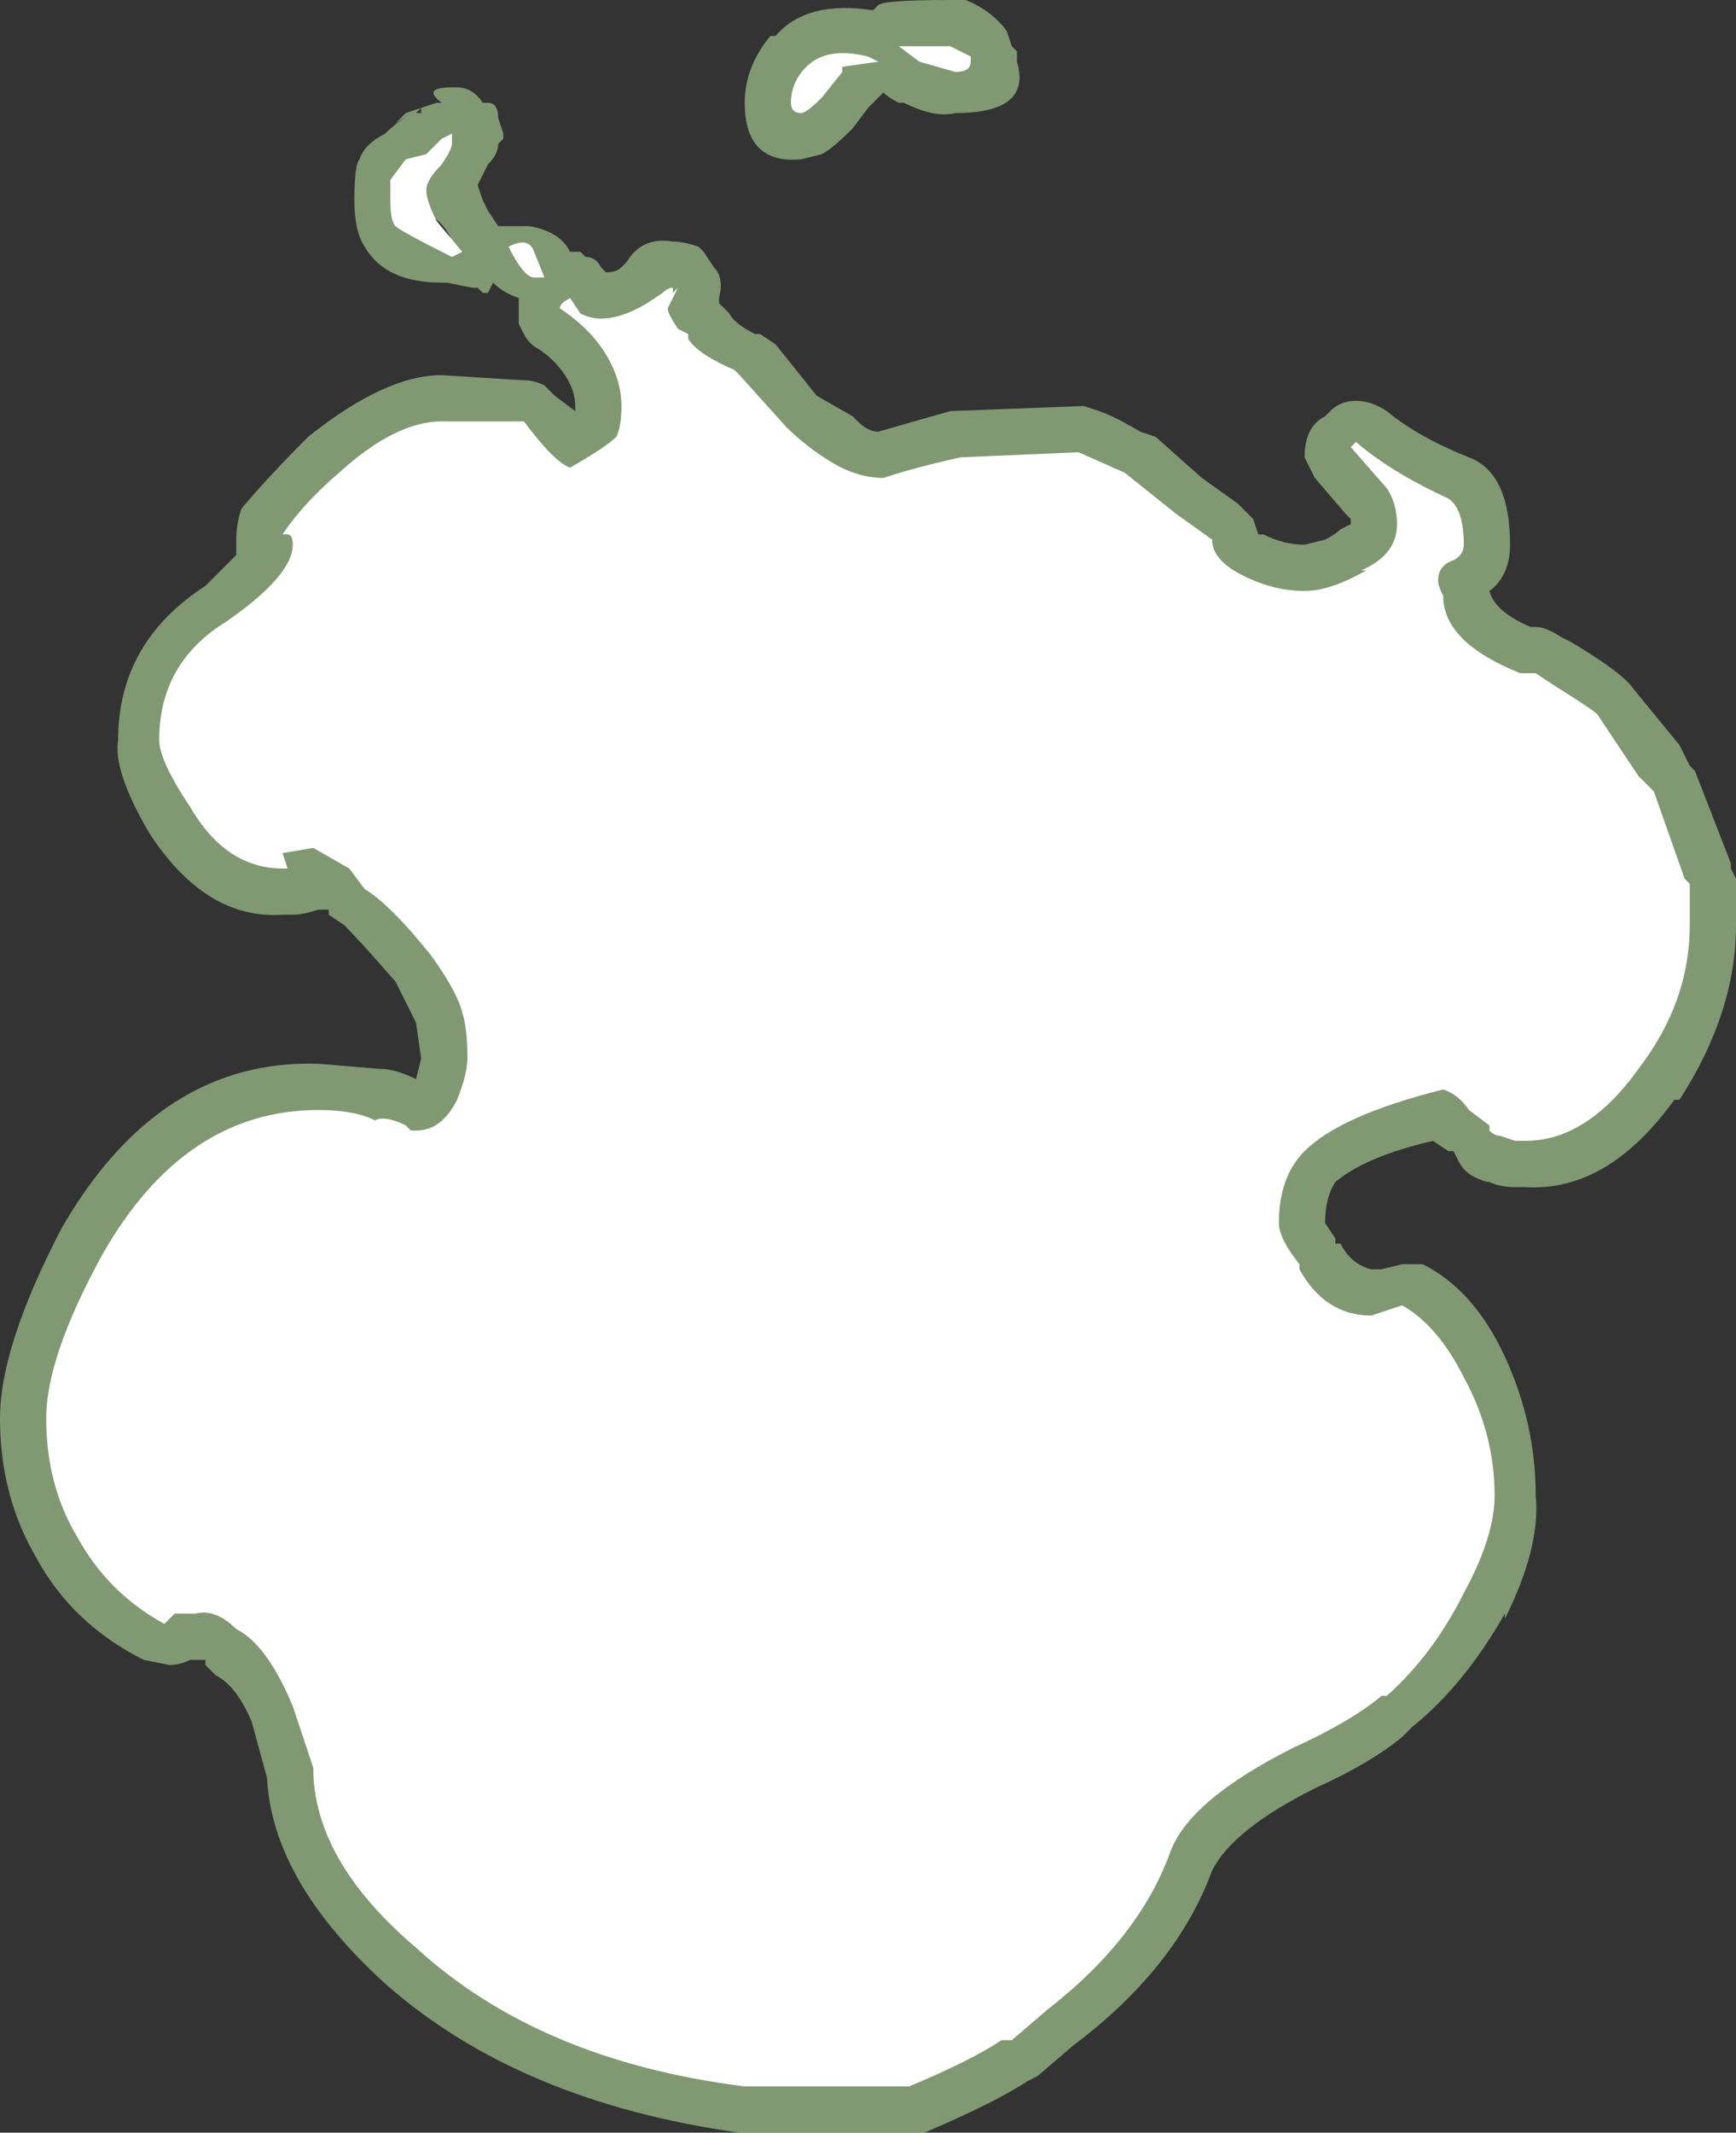 <?xml version="1.0" encoding="UTF-8" standalone="no"?>
<svg xmlns:ffdec="https://www.free-decompiler.com/flash" xmlns:xlink="http://www.w3.org/1999/xlink" ffdec:objectType="shape" height="20.75px" width="16.9px" xmlns="http://www.w3.org/2000/svg">
  <rect width="100%" height="100%" fill="#333333" stroke="none"/>
  <g transform="matrix(1.0, 0.0, 0.0, 1.0, 8.3, 22.3)">
    <path d="M0.15 -21.25 L0.0 -21.05 Q-0.2 -20.85 -0.3 -20.8 L-0.5 -20.75 Q-1.05 -20.7 -1.05 -21.3 -1.05 -21.65 -0.8 -21.95 L-0.75 -21.95 Q-0.45 -22.3 0.2 -22.2 L0.25 -22.25 Q0.3 -22.3 0.95 -22.3 L1.1 -22.3 Q1.35 -22.2 1.5 -22.0 L1.55 -21.85 1.6 -21.8 1.6 -21.7 Q1.75 -21.2 1.0 -21.2 0.8 -21.15 0.5 -21.3 L0.45 -21.3 Q0.35 -21.35 0.3 -21.4 L0.15 -21.25 M5.2 -18.3 Q5.5 -18.05 6.0 -17.85 6.4 -17.7 6.4 -17.0 6.4 -16.7 6.2 -16.55 6.25 -16.35 6.6 -16.2 L6.65 -16.2 Q6.75 -16.2 6.9 -16.1 L7.0 -16.05 Q7.5 -15.75 7.6 -15.6 L8.05 -15.05 8.15 -14.85 8.2 -14.8 8.55 -13.9 8.55 -13.85 8.6 -13.75 8.6 -13.3 Q8.6 -12.45 8.05 -11.6 L8.0 -11.6 Q7.35 -10.7 6.55 -10.75 L6.45 -10.75 Q6.3 -10.75 6.2 -10.8 6.15 -10.8 6.05 -10.85 5.95 -10.9 5.9 -11.0 L5.85 -11.1 5.8 -11.1 5.65 -11.2 Q5.0 -11.05 4.7 -10.8 4.6 -10.65 4.6 -10.4 L4.7 -10.25 4.7 -10.2 4.75 -10.2 Q4.85 -10.0 5.05 -9.95 L5.15 -9.95 5.35 -10.0 5.55 -10.0 Q6.05 -9.75 6.35 -9.1 6.65 -8.45 6.65 -7.75 6.7 -7.25 6.35 -6.55 L6.35 -6.6 Q5.95 -5.9 5.45 -5.5 L5.35 -5.4 Q5.05 -5.15 4.5 -4.9 3.7 -4.5 3.5 -4.1 3.15 -3.15 2.15 -2.4 L1.8 -2.1 1.7 -2.05 Q1.4 -1.85 0.7 -1.55 L-1.1 -1.55 Q-3.25 -1.85 -4.55 -3.0 -5.65 -4.0 -5.7 -5.0 L-5.85 -5.55 Q-6.0 -5.9 -6.2 -6.0 -6.25 -6.05 -6.3 -6.1 L-6.3 -6.15 -6.45 -6.15 Q-6.55 -6.1 -6.65 -6.1 L-6.9 -6.15 Q-7.6 -6.5 -7.95 -7.15 -8.3 -7.75 -8.3 -8.5 -8.3 -9.2 -7.7 -10.35 -6.75 -12.0 -5.2 -11.95 L-4.6 -11.9 Q-4.45 -11.9 -4.25 -11.8 L-4.2 -12.0 -4.25 -12.35 -4.45 -12.75 Q-4.8 -13.15 -4.95 -13.3 L-5.1 -13.4 -5.1 -13.45 -5.2 -13.45 Q-5.35 -13.4 -5.45 -13.4 L-5.55 -13.4 Q-6.3 -13.35 -6.85 -14.2 -7.2 -14.8 -7.15 -15.1 -7.15 -16.05 -6.3 -16.6 L-6.0 -16.9 -6.0 -17.05 Q-6.0 -17.2 -5.95 -17.35 -5.7 -17.65 -5.3 -18.05 -4.55 -18.65 -4.0 -18.65 L-3.2 -18.6 Q-3.1 -18.6 -3.0 -18.55 L-2.9 -18.45 -2.7 -18.3 -2.7 -18.35 Q-2.7 -18.5 -2.8 -18.65 -2.9 -18.8 -3.05 -18.9 -3.15 -18.95 -3.2 -19.05 L-3.25 -19.15 -3.25 -19.4 Q-3.4 -19.45 -3.5 -19.55 L-3.55 -19.45 -3.6 -19.45 -3.65 -19.5 -3.7 -19.5 -3.95 -19.55 -4.0 -19.55 Q-4.55 -19.55 -4.75 -19.9 -4.85 -20.05 -4.85 -20.35 -4.85 -20.7 -4.8 -20.75 -4.75 -20.9 -4.55 -21.0 -4.45 -21.1 -4.3 -21.2 L-4.45 -21.1 -4.35 -21.2 -4.05 -21.3 -4.0 -21.3 Q-4.2 -21.45 -3.9 -21.45 L-3.85 -21.45 Q-3.7 -21.45 -3.6 -21.3 L-3.55 -21.3 Q-3.45 -21.3 -3.45 -21.15 L-3.4 -21.0 -3.4 -20.95 -3.45 -20.9 Q-3.45 -20.8 -3.55 -20.7 L-3.65 -20.5 -3.6 -20.35 -3.55 -20.25 -3.45 -20.1 -3.15 -20.1 Q-2.85 -20.05 -2.75 -19.85 L-2.65 -19.85 -2.6 -19.8 Q-2.5 -19.8 -2.45 -19.7 L-2.4 -19.65 Q-2.3 -19.65 -2.25 -19.7 L-2.2 -19.75 Q-2.05 -20.0 -1.75 -19.95 -1.65 -19.95 -1.5 -19.9 L-1.45 -19.85 -1.35 -19.7 Q-1.25 -19.6 -1.3 -19.4 L-1.3 -19.35 -1.2 -19.25 Q-1.15 -19.15 -0.95 -19.05 L-0.9 -19.05 -0.75 -18.95 -0.35 -18.45 0.0 -18.25 0.05 -18.2 Q0.15 -18.1 0.25 -18.1 L0.95 -18.3 2.25 -18.35 2.4 -18.3 Q2.55 -18.25 2.8 -18.1 L2.95 -18.05 3.4 -17.65 3.75 -17.4 3.9 -17.25 3.95 -17.1 4.0 -17.1 Q4.2 -17.0 4.4 -17.0 L4.6 -17.05 Q4.7 -17.1 4.75 -17.15 L4.85 -17.2 4.85 -17.25 4.8 -17.3 4.5 -17.65 Q4.45 -17.75 4.4 -17.85 4.4 -18.0 4.45 -18.1 4.5 -18.2 4.6 -18.25 L4.65 -18.3 Q4.75 -18.4 4.9 -18.4 5.05 -18.4 5.2 -18.3 M-4.2 -21.2 L-4.2 -21.25 -4.25 -21.2 -4.2 -21.2 M-3.9 -19.95 Q-3.95 -20.1 -4.1 -20.2 L-4.2 -20.3 Q-4.2 -20.4 -4.1 -20.65 -4.4 -20.6 -4.45 -20.35 -4.45 -20.3 -4.25 -20.15 -4.05 -19.95 -3.9 -19.95 M-4.95 -20.65 L-4.95 -20.65" fill="#cdffb4" fill-opacity="0.502" fill-rule="evenodd" stroke="none"/>
    <path d="M1.15 -21.75 L1.15 -21.7 Q1.15 -21.6 1.0 -21.6 L0.65 -21.7 0.45 -21.85 0.95 -21.85 1.15 -21.75 M0.25 -21.7 L-0.1 -21.65 -0.1 -21.6 -0.3 -21.35 Q-0.45 -21.2 -0.5 -21.2 -0.6 -21.2 -0.6 -21.3 -0.6 -21.5 -0.45 -21.65 -0.25 -21.85 0.15 -21.75 L0.25 -21.7 M4.9 -18.0 Q5.25 -17.7 5.8 -17.45 5.95 -17.35 5.95 -17.0 5.95 -16.9 5.85 -16.85 5.7 -16.8 5.7 -16.65 5.7 -16.6 5.75 -16.5 5.75 -16.05 6.5 -15.75 L6.65 -15.75 6.8 -15.65 Q7.2 -15.4 7.25 -15.35 L7.65 -14.75 7.8 -14.6 8.1 -13.75 8.15 -13.7 8.15 -13.3 Q8.15 -12.55 7.65 -11.9 7.15 -11.2 6.55 -11.2 L6.45 -11.2 6.3 -11.25 Q6.25 -11.25 6.2 -11.3 L6.2 -11.35 6.0 -11.5 Q5.9 -11.65 5.75 -11.7 4.75 -11.45 4.4 -11.1 4.15 -10.85 4.15 -10.4 4.15 -10.25 4.35 -10.0 L4.35 -9.95 Q4.6 -9.5 5.05 -9.5 L5.35 -9.6 Q5.7 -9.4 5.95 -8.9 6.25 -8.35 6.25 -7.75 6.25 -7.35 5.95 -6.8 5.65 -6.2 5.2 -5.8 L5.15 -5.8 Q4.85 -5.55 4.3 -5.3 3.3 -4.8 3.1 -4.3 2.8 -3.45 1.9 -2.75 L1.55 -2.45 1.45 -2.45 Q1.15 -2.25 0.55 -2.0 L-1.05 -2.0 Q-3.05 -2.25 -4.25 -3.35 -5.25 -4.2 -5.25 -5.1 L-5.45 -5.7 Q-5.7 -6.3 -6.0 -6.45 -6.2 -6.65 -6.4 -6.6 L-6.6 -6.6 -6.7 -6.5 Q-7.25 -6.8 -7.55 -7.35 -7.85 -7.85 -7.85 -8.5 -7.85 -9.1 -7.3 -10.1 -6.5 -11.5 -5.2 -11.5 -4.85 -11.5 -4.65 -11.4 -4.55 -11.45 -4.35 -11.35 L-4.3 -11.3 -4.25 -11.3 Q-4.0 -11.3 -3.85 -11.6 -3.75 -11.85 -3.75 -12.0 -3.75 -12.3 -3.8 -12.45 -3.85 -12.65 -4.1 -13.0 -4.5 -13.5 -4.75 -13.65 L-4.9 -13.85 -5.25 -14.05 -5.55 -14.0 -5.5 -13.85 -5.55 -13.85 Q-6.1 -13.85 -6.45 -14.45 -6.75 -14.9 -6.75 -15.1 -6.75 -15.85 -6.1 -16.25 -5.45 -16.7 -5.45 -17.0 -5.45 -17.1 -5.5 -17.1 L-5.55 -17.1 Q-5.35 -17.4 -5.0 -17.7 -4.45 -18.2 -4.0 -18.2 L-3.2 -18.2 Q-2.9 -17.8 -2.75 -17.75 -2.4 -17.95 -2.3 -18.05 -2.25 -18.15 -2.25 -18.35 -2.25 -18.6 -2.4 -18.85 -2.55 -19.1 -2.85 -19.3 -2.85 -19.35 -2.75 -19.4 L-2.65 -19.25 Q-2.55 -19.2 -2.45 -19.2 -2.25 -19.2 -2.0 -19.35 L-1.85 -19.45 Q-1.8 -19.5 -1.75 -19.5 L-1.75 -19.45 -1.7 -19.5 -1.8 -19.3 Q-1.8 -19.25 -1.7 -19.1 L-1.6 -19.05 -1.6 -19.0 Q-1.5 -18.85 -1.15 -18.7 L-1.1 -18.65 -0.65 -18.15 Q-0.45 -17.95 -0.2 -17.8 0.05 -17.65 0.3 -17.65 0.6 -17.75 1.05 -17.85 L2.2 -17.9 2.65 -17.7 3.15 -17.3 3.5 -17.05 Q3.5 -16.85 3.8 -16.7 4.1 -16.55 4.4 -16.55 4.65 -16.55 5.0 -16.75 L4.95 -16.75 Q5.3 -16.9 5.3 -17.2 5.3 -17.4 5.2 -17.55 L4.85 -17.95 4.9 -18.0 M-4.15 -20.45 Q-4.15 -20.35 -4.05 -20.15 L-3.8 -19.85 -3.9 -19.8 Q-4.4 -20.05 -4.45 -20.1 -4.5 -20.15 -4.5 -20.35 L-4.5 -20.55 -4.35 -20.75 -4.15 -20.8 -4.0 -20.95 -3.9 -21.0 -3.9 -20.9 Q-3.9 -20.85 -4.0 -20.7 -4.15 -20.55 -4.15 -20.45 M-3.0 -19.6 L-3.1 -19.6 Q-3.2 -19.6 -3.35 -19.9 -3.15 -20.0 -3.1 -19.85 L-3.0 -19.6" fill="#ffffff" fill-rule="evenodd" stroke="none"/>
  </g>
</svg>

